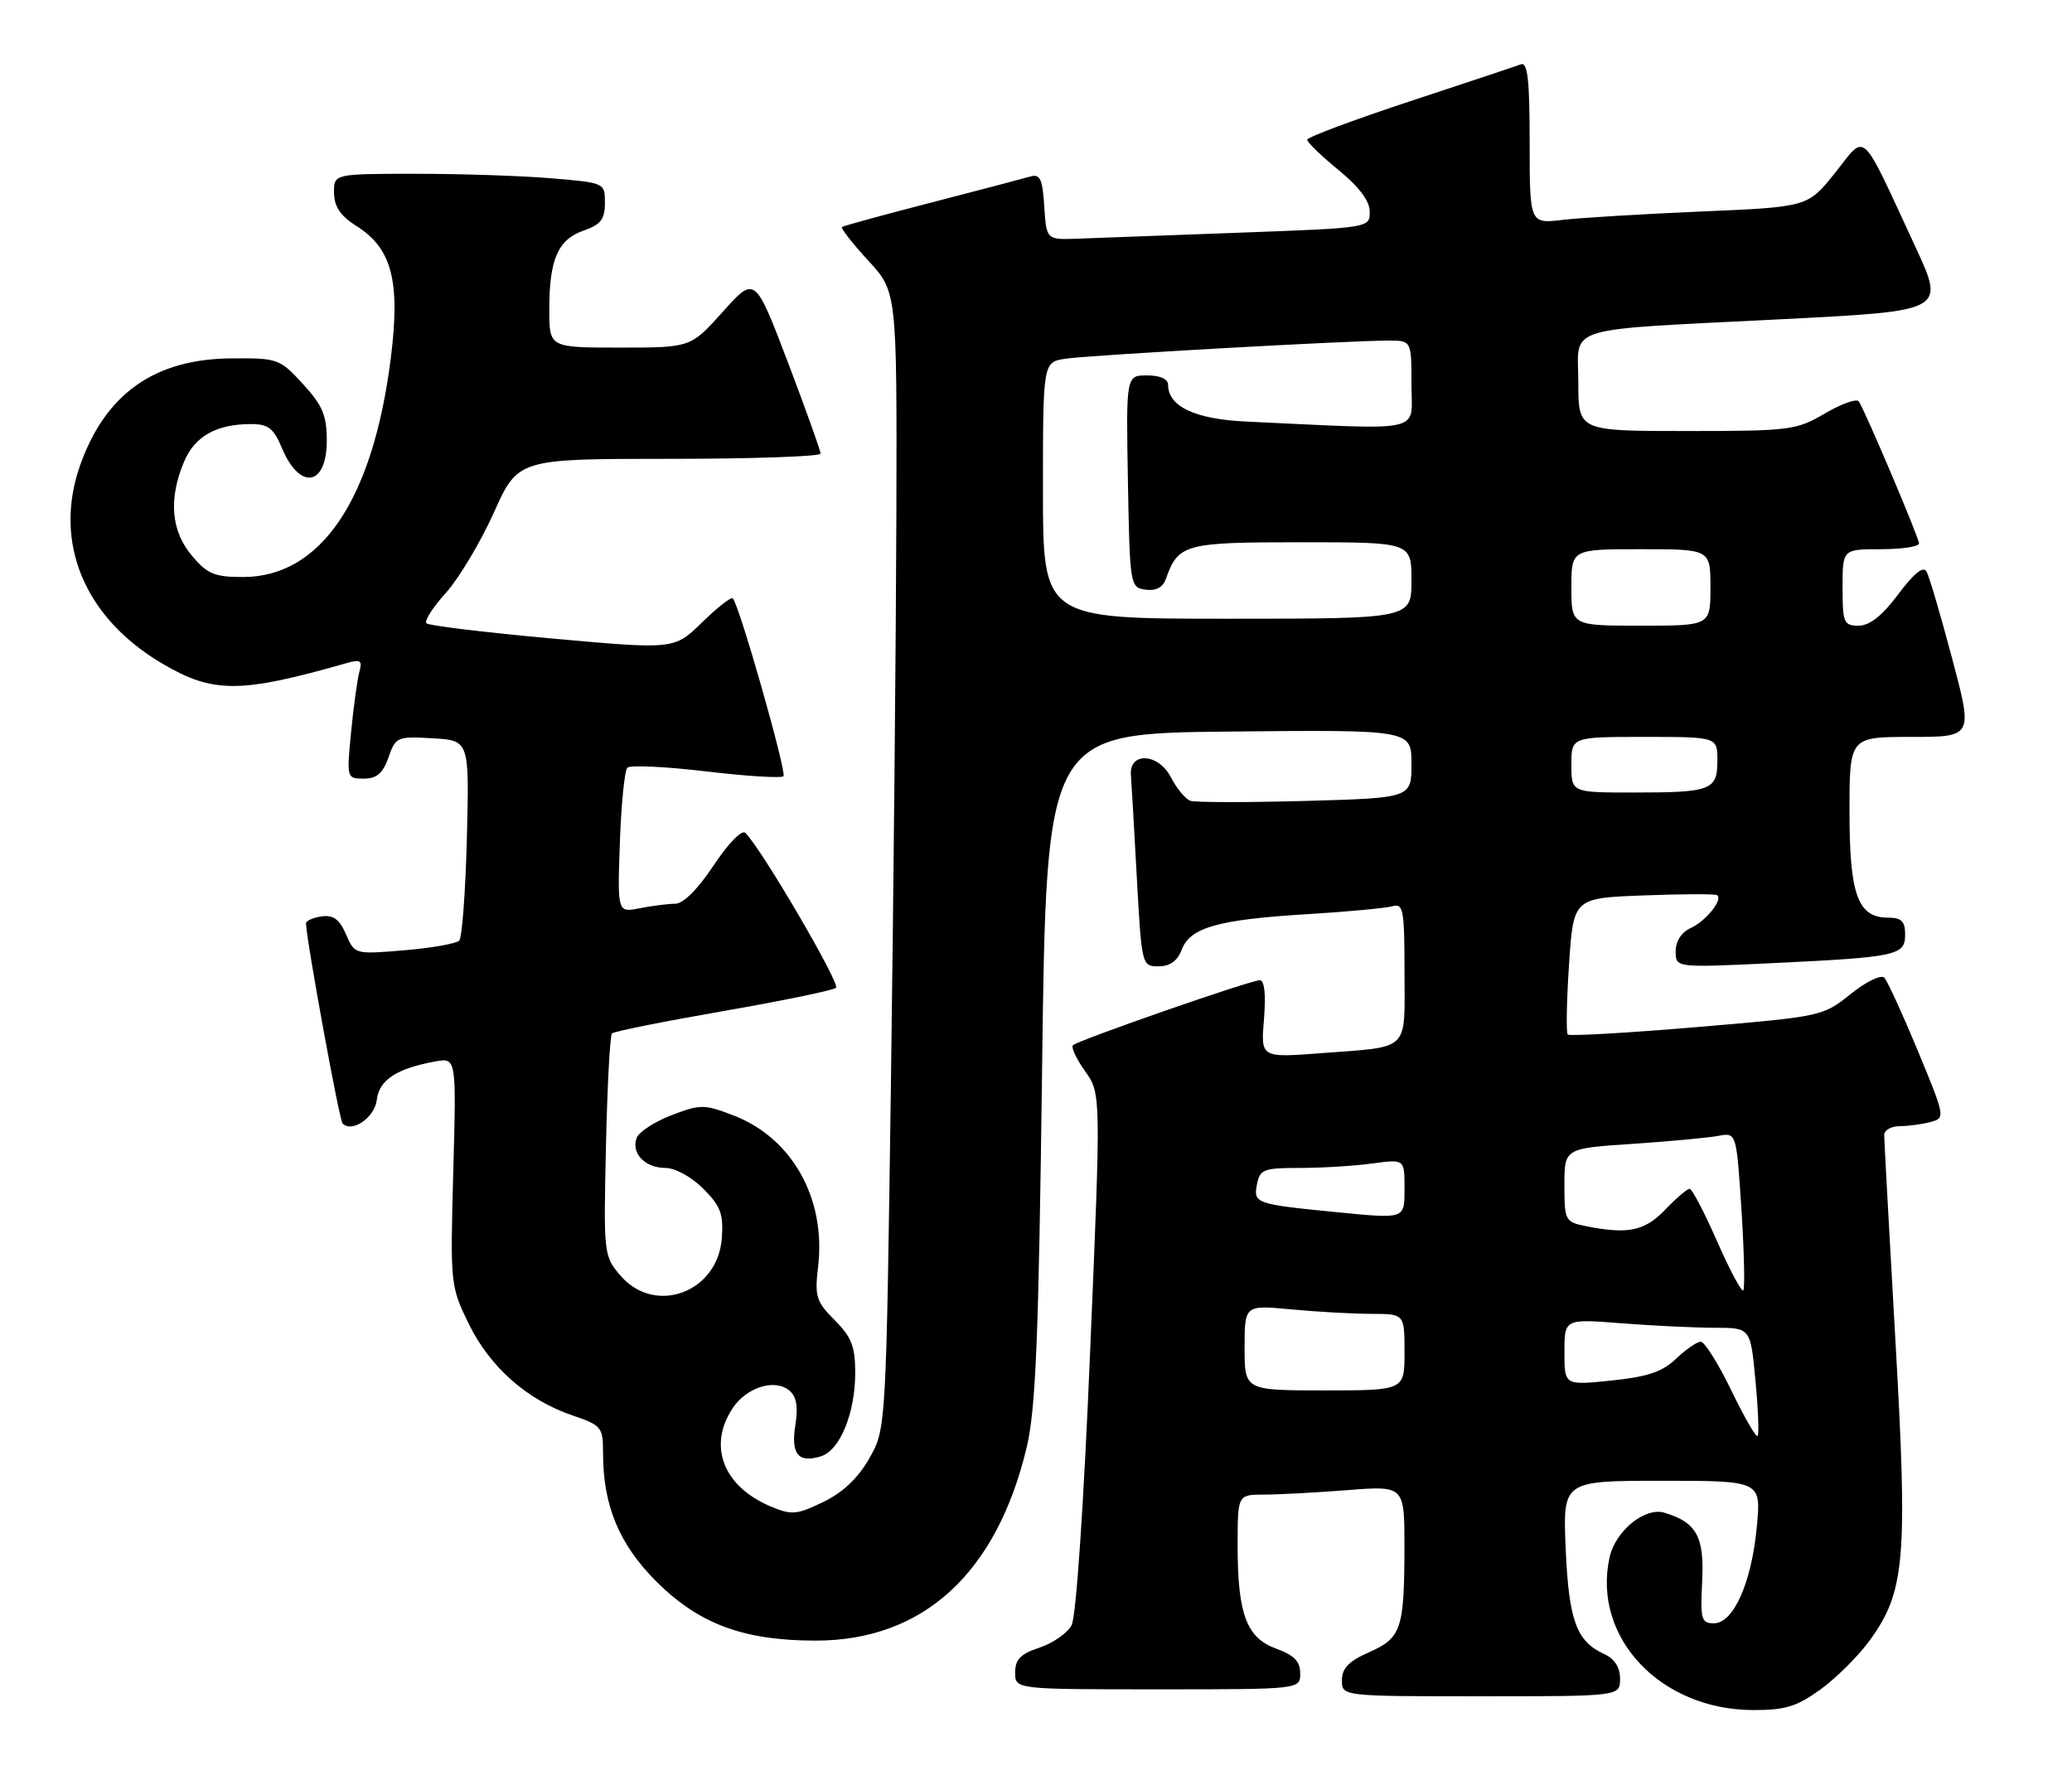 <?xml version="1.0" encoding="UTF-8" standalone="no"?>
<!DOCTYPE svg PUBLIC "-//W3C//DTD SVG 1.1//EN" "http://www.w3.org/Graphics/SVG/1.1/DTD/svg11.dtd" >
<svg xmlns="http://www.w3.org/2000/svg" xmlns:xlink="http://www.w3.org/1999/xlink" version="1.1" viewBox="0 0 298 256">
 <g >
 <path fill="currentColor"
d=" M 261.85 243.00 C 264.13 241.34 267.32 238.16 268.94 235.92 C 274.00 228.94 274.40 224.20 272.59 192.61 C 271.71 177.15 270.99 163.94 270.99 163.25 C 271.00 162.56 272.01 161.99 273.25 161.99 C 274.49 161.98 276.47 161.71 277.66 161.39 C 279.80 160.82 279.77 160.68 275.83 151.16 C 273.63 145.85 271.46 141.11 271.00 140.63 C 270.54 140.16 268.37 141.21 266.16 142.99 C 262.19 146.18 261.98 146.23 244.04 147.74 C 234.08 148.58 225.73 149.06 225.48 148.81 C 225.23 148.57 225.31 144.05 225.66 138.77 C 226.29 129.18 226.29 129.18 236.39 128.80 C 241.95 128.59 246.71 128.57 246.96 128.76 C 247.84 129.39 245.34 132.50 243.17 133.49 C 241.83 134.09 241.00 135.38 241.00 136.84 C 241.00 139.20 241.00 139.20 254.75 138.55 C 272.90 137.68 274.00 137.44 274.00 134.42 C 274.00 132.52 273.47 132.00 271.56 132.00 C 267.19 132.00 266.00 128.73 266.00 116.78 C 266.00 106.00 266.00 106.00 274.88 106.00 C 283.76 106.00 283.76 106.00 280.77 94.75 C 279.13 88.56 277.47 82.93 277.09 82.23 C 276.62 81.37 275.30 82.43 273.01 85.48 C 270.71 88.56 268.89 90.00 267.31 90.00 C 265.18 90.00 265.00 89.58 265.00 84.50 C 265.00 79.00 265.00 79.00 270.50 79.00 C 273.52 79.00 276.00 78.63 276.00 78.17 C 276.00 77.38 268.42 59.49 267.35 57.75 C 267.06 57.29 264.87 58.06 262.49 59.46 C 258.34 61.89 257.45 62.00 242.57 62.00 C 227.00 62.00 227.00 62.00 227.00 55.05 C 227.00 46.67 224.11 47.56 256.63 45.90 C 279.75 44.72 279.75 44.72 275.47 35.49 C 267.43 18.17 268.48 19.14 263.95 24.83 C 260.01 29.77 260.01 29.77 244.76 30.42 C 236.36 30.78 227.36 31.32 224.75 31.63 C 220.00 32.19 220.00 32.19 220.00 20.49 C 220.00 11.54 219.71 8.90 218.75 9.25 C 218.06 9.51 210.86 11.91 202.75 14.58 C 194.64 17.26 188.00 19.74 188.00 20.10 C 188.00 20.46 190.02 22.42 192.50 24.45 C 195.49 26.89 197.00 28.92 197.00 30.46 C 197.00 32.78 197.00 32.78 178.25 33.47 C 167.94 33.85 157.47 34.24 155.00 34.33 C 150.50 34.50 150.50 34.50 150.19 29.70 C 149.94 25.74 149.59 24.99 148.19 25.39 C 147.26 25.66 140.88 27.34 134.00 29.12 C 127.12 30.89 121.32 32.49 121.10 32.65 C 120.89 32.82 122.57 34.98 124.85 37.46 C 129.00 41.96 129.00 41.96 128.92 73.73 C 128.87 91.20 128.52 128.00 128.14 155.50 C 127.44 205.50 127.44 205.50 125.04 209.75 C 123.42 212.61 121.25 214.67 118.40 216.05 C 114.57 217.90 113.85 217.96 110.83 216.69 C 104.03 213.81 101.78 208.04 105.35 202.59 C 107.34 199.56 111.41 198.27 113.51 200.01 C 114.56 200.88 114.81 202.31 114.39 204.99 C 113.72 209.17 114.82 210.51 118.10 209.47 C 120.81 208.61 123.00 203.25 123.00 197.46 C 123.00 193.68 122.46 192.31 120.05 189.90 C 117.39 187.23 117.15 186.49 117.66 182.22 C 118.82 172.40 113.92 163.66 105.45 160.43 C 101.27 158.83 100.73 158.83 96.59 160.41 C 94.16 161.34 91.90 162.81 91.57 163.68 C 90.73 165.87 92.77 168.00 95.70 168.00 C 97.09 168.00 99.45 169.29 101.14 170.98 C 103.65 173.49 104.07 174.62 103.81 178.13 C 103.23 185.93 94.19 189.25 89.24 183.49 C 86.84 180.70 86.80 180.40 87.15 164.91 C 87.34 156.25 87.73 148.93 88.02 148.65 C 88.31 148.36 95.51 146.92 104.02 145.44 C 112.53 143.96 119.83 142.45 120.24 142.09 C 120.88 141.51 109.58 122.18 107.21 119.81 C 106.70 119.30 104.78 121.26 102.65 124.46 C 100.38 127.89 98.27 130.00 97.11 130.00 C 96.09 130.00 93.80 130.29 92.03 130.64 C 88.80 131.29 88.80 131.29 89.15 121.23 C 89.34 115.69 89.83 110.83 90.23 110.43 C 90.63 110.03 95.72 110.27 101.54 110.96 C 107.36 111.65 112.37 111.96 112.68 111.66 C 113.19 111.14 106.33 87.02 105.39 86.06 C 105.16 85.83 103.17 87.38 100.97 89.53 C 96.98 93.43 96.98 93.43 79.46 91.85 C 69.82 90.98 61.66 89.99 61.33 89.66 C 60.99 89.33 62.25 87.35 64.13 85.28 C 66.00 83.20 69.10 78.01 71.02 73.75 C 74.50 66.00 74.50 66.00 96.25 66.00 C 108.21 66.00 118.01 65.66 118.02 65.25 C 118.02 64.84 115.90 58.92 113.31 52.09 C 108.58 39.68 108.58 39.68 103.96 44.84 C 99.34 50.00 99.34 50.00 89.17 50.00 C 79.00 50.00 79.00 50.00 79.00 44.57 C 79.00 37.30 80.23 34.47 83.93 33.17 C 86.41 32.31 87.00 31.54 87.00 29.20 C 87.00 26.30 86.98 26.29 79.35 25.65 C 75.14 25.29 66.37 25.00 59.85 25.00 C 48.00 25.00 48.00 25.00 48.04 27.75 C 48.07 29.73 48.97 31.06 51.25 32.50 C 56.38 35.73 57.60 40.44 56.20 51.56 C 53.63 71.92 46.13 83.00 34.94 83.00 C 30.85 83.00 29.81 82.57 27.59 79.92 C 24.61 76.38 24.22 71.80 26.45 66.46 C 28.00 62.75 31.11 61.00 36.12 61.00 C 38.57 61.00 39.36 61.61 40.53 64.41 C 43.11 70.59 47.00 69.97 47.00 63.38 C 47.00 59.75 46.39 58.31 43.57 55.24 C 40.25 51.61 39.95 51.50 33.32 51.55 C 22.25 51.62 15.16 56.63 11.52 66.94 C 7.61 78.02 12.14 88.90 23.42 95.50 C 30.68 99.76 34.60 99.74 49.86 95.38 C 51.85 94.82 52.14 95.01 51.69 96.60 C 51.40 97.65 50.86 101.54 50.50 105.25 C 49.85 111.95 49.86 112.00 52.32 112.00 C 54.19 112.00 55.07 111.24 55.87 108.95 C 56.90 106.00 57.12 105.90 62.22 106.20 C 67.50 106.50 67.50 106.50 67.15 120.50 C 66.95 128.20 66.46 134.86 66.05 135.30 C 65.64 135.73 62.10 136.36 58.17 136.69 C 51.02 137.29 51.02 137.29 49.76 134.39 C 48.82 132.23 47.93 131.58 46.25 131.82 C 45.01 132.00 44.01 132.45 44.01 132.82 C 44.05 135.14 48.80 161.14 49.27 161.61 C 50.65 162.99 53.89 160.75 54.19 158.21 C 54.52 155.36 57.03 153.70 62.57 152.69 C 65.64 152.12 65.64 152.12 65.19 168.54 C 64.75 184.74 64.78 185.02 67.42 190.43 C 70.47 196.66 75.80 201.37 82.31 203.59 C 86.53 205.03 86.73 205.27 86.73 209.02 C 86.73 216.58 89.06 222.17 94.44 227.53 C 100.57 233.63 107.00 236.00 117.36 235.99 C 132.78 235.97 143.31 226.33 147.64 208.27 C 148.97 202.73 149.38 192.78 149.88 153.50 C 150.50 105.50 150.50 105.50 176.75 105.23 C 203.00 104.97 203.00 104.97 203.00 109.87 C 203.00 114.78 203.00 114.78 187.75 115.21 C 179.36 115.44 171.92 115.43 171.21 115.19 C 170.51 114.95 169.24 113.43 168.41 111.82 C 166.60 108.32 162.39 108.10 162.65 111.50 C 162.74 112.60 163.12 119.24 163.50 126.25 C 164.20 138.89 164.22 139.00 166.63 139.00 C 168.26 139.00 169.35 138.22 169.96 136.60 C 171.18 133.41 175.17 132.28 188.00 131.50 C 193.78 131.15 199.29 130.63 200.25 130.36 C 201.83 129.91 202.00 130.82 202.00 139.87 C 202.00 151.42 202.96 150.50 189.91 151.50 C 181.32 152.15 181.32 152.15 181.79 146.58 C 182.08 143.03 181.86 141.00 181.19 141.00 C 179.84 141.00 155.04 149.63 154.32 150.35 C 154.02 150.64 154.81 152.33 156.06 154.09 C 158.35 157.30 158.35 157.30 156.78 194.51 C 155.86 216.60 154.77 232.56 154.12 233.78 C 153.51 234.91 151.44 236.36 149.51 237.00 C 146.78 237.90 146.00 238.69 146.00 240.58 C 146.00 243.00 146.00 243.00 166.50 243.00 C 187.00 243.00 187.00 243.00 187.00 240.70 C 187.00 238.99 186.12 238.08 183.59 237.17 C 179.28 235.61 178.00 232.21 178.00 222.35 C 178.00 215.00 178.00 215.00 181.75 214.99 C 183.81 214.99 189.21 214.70 193.75 214.35 C 202.00 213.70 202.00 213.70 201.99 222.60 C 201.97 234.35 201.54 235.62 196.89 237.67 C 193.99 238.95 193.00 239.97 193.00 241.69 C 193.00 244.00 193.00 244.00 213.00 244.00 C 233.00 244.00 233.00 244.00 233.00 241.48 C 233.00 239.82 232.21 238.60 230.70 237.91 C 226.72 236.10 225.63 233.07 225.18 222.75 C 224.77 213.00 224.77 213.00 239.03 213.00 C 253.29 213.00 253.29 213.00 252.67 219.62 C 251.92 227.65 249.32 233.50 246.50 233.50 C 244.69 233.50 244.53 232.94 244.81 227.46 C 245.13 221.04 244.02 219.00 239.41 217.60 C 236.58 216.74 232.34 220.19 231.49 224.03 C 228.97 235.50 238.77 245.93 252.10 245.98 C 256.76 246.00 258.40 245.49 261.85 243.00 Z  M 248.99 199.98 C 247.13 196.14 245.16 193.00 244.61 193.00 C 244.06 193.00 242.46 194.10 241.05 195.45 C 239.09 197.33 236.95 198.05 231.75 198.58 C 225.00 199.28 225.00 199.28 225.00 194.49 C 225.00 189.70 225.00 189.70 233.25 190.35 C 237.79 190.70 243.81 190.99 246.63 190.99 C 251.77 191.00 251.77 191.00 252.47 198.57 C 252.87 202.74 253.00 206.33 252.78 206.56 C 252.55 206.78 250.85 203.82 248.99 199.98 Z  M 179.00 193.86 C 179.00 187.71 179.00 187.71 185.75 188.35 C 189.46 188.70 194.64 188.99 197.25 188.99 C 202.00 189.00 202.00 189.00 202.00 194.50 C 202.00 200.00 202.00 200.00 190.50 200.00 C 179.00 200.00 179.00 200.00 179.00 193.86 Z  M 246.95 178.54 C 245.13 174.39 243.35 171.00 243.01 171.00 C 242.66 171.00 241.08 172.35 239.50 174.00 C 236.55 177.08 234.15 177.58 228.12 176.38 C 225.10 175.77 225.00 175.58 225.00 170.47 C 225.00 165.19 225.00 165.19 234.75 164.54 C 240.11 164.18 245.68 163.66 247.12 163.39 C 249.74 162.90 249.74 162.90 250.46 174.03 C 250.85 180.15 250.97 185.36 250.72 185.61 C 250.47 185.87 248.77 182.68 246.95 178.54 Z  M 192.00 174.34 C 180.70 173.23 180.26 173.08 180.76 170.46 C 181.20 168.19 181.67 168.00 186.98 168.00 C 190.14 168.00 194.81 167.71 197.36 167.36 C 202.00 166.73 202.00 166.73 202.00 170.86 C 202.00 175.42 202.23 175.34 192.00 174.34 Z  M 226.00 110.00 C 226.00 106.00 226.00 106.00 236.50 106.00 C 247.00 106.00 247.00 106.00 247.00 109.39 C 247.00 113.67 246.12 114.00 234.92 114.00 C 226.00 114.00 226.00 114.00 226.00 110.00 Z  M 226.00 84.50 C 226.00 79.00 226.00 79.00 236.00 79.00 C 246.00 79.00 246.00 79.00 246.00 84.50 C 246.00 90.00 246.00 90.00 236.00 90.00 C 226.00 90.00 226.00 90.00 226.00 84.50 Z  M 150.00 70.55 C 150.00 52.09 150.00 52.09 153.25 51.60 C 156.69 51.08 194.23 48.98 199.75 48.99 C 203.00 49.00 203.00 49.00 203.00 55.33 C 203.00 62.38 205.40 61.85 179.24 60.64 C 171.89 60.30 168.00 58.47 168.00 55.35 C 168.00 54.51 166.84 54.00 164.97 54.00 C 161.95 54.00 161.95 54.00 162.22 69.25 C 162.49 84.22 162.54 84.51 164.75 84.82 C 166.23 85.03 167.23 84.51 167.66 83.32 C 169.47 78.23 170.31 78.00 187.15 78.00 C 203.00 78.00 203.00 78.00 203.00 83.50 C 203.00 89.00 203.00 89.00 176.50 89.00 C 150.00 89.00 150.00 89.00 150.00 70.55 Z "/>
</g>
</svg>